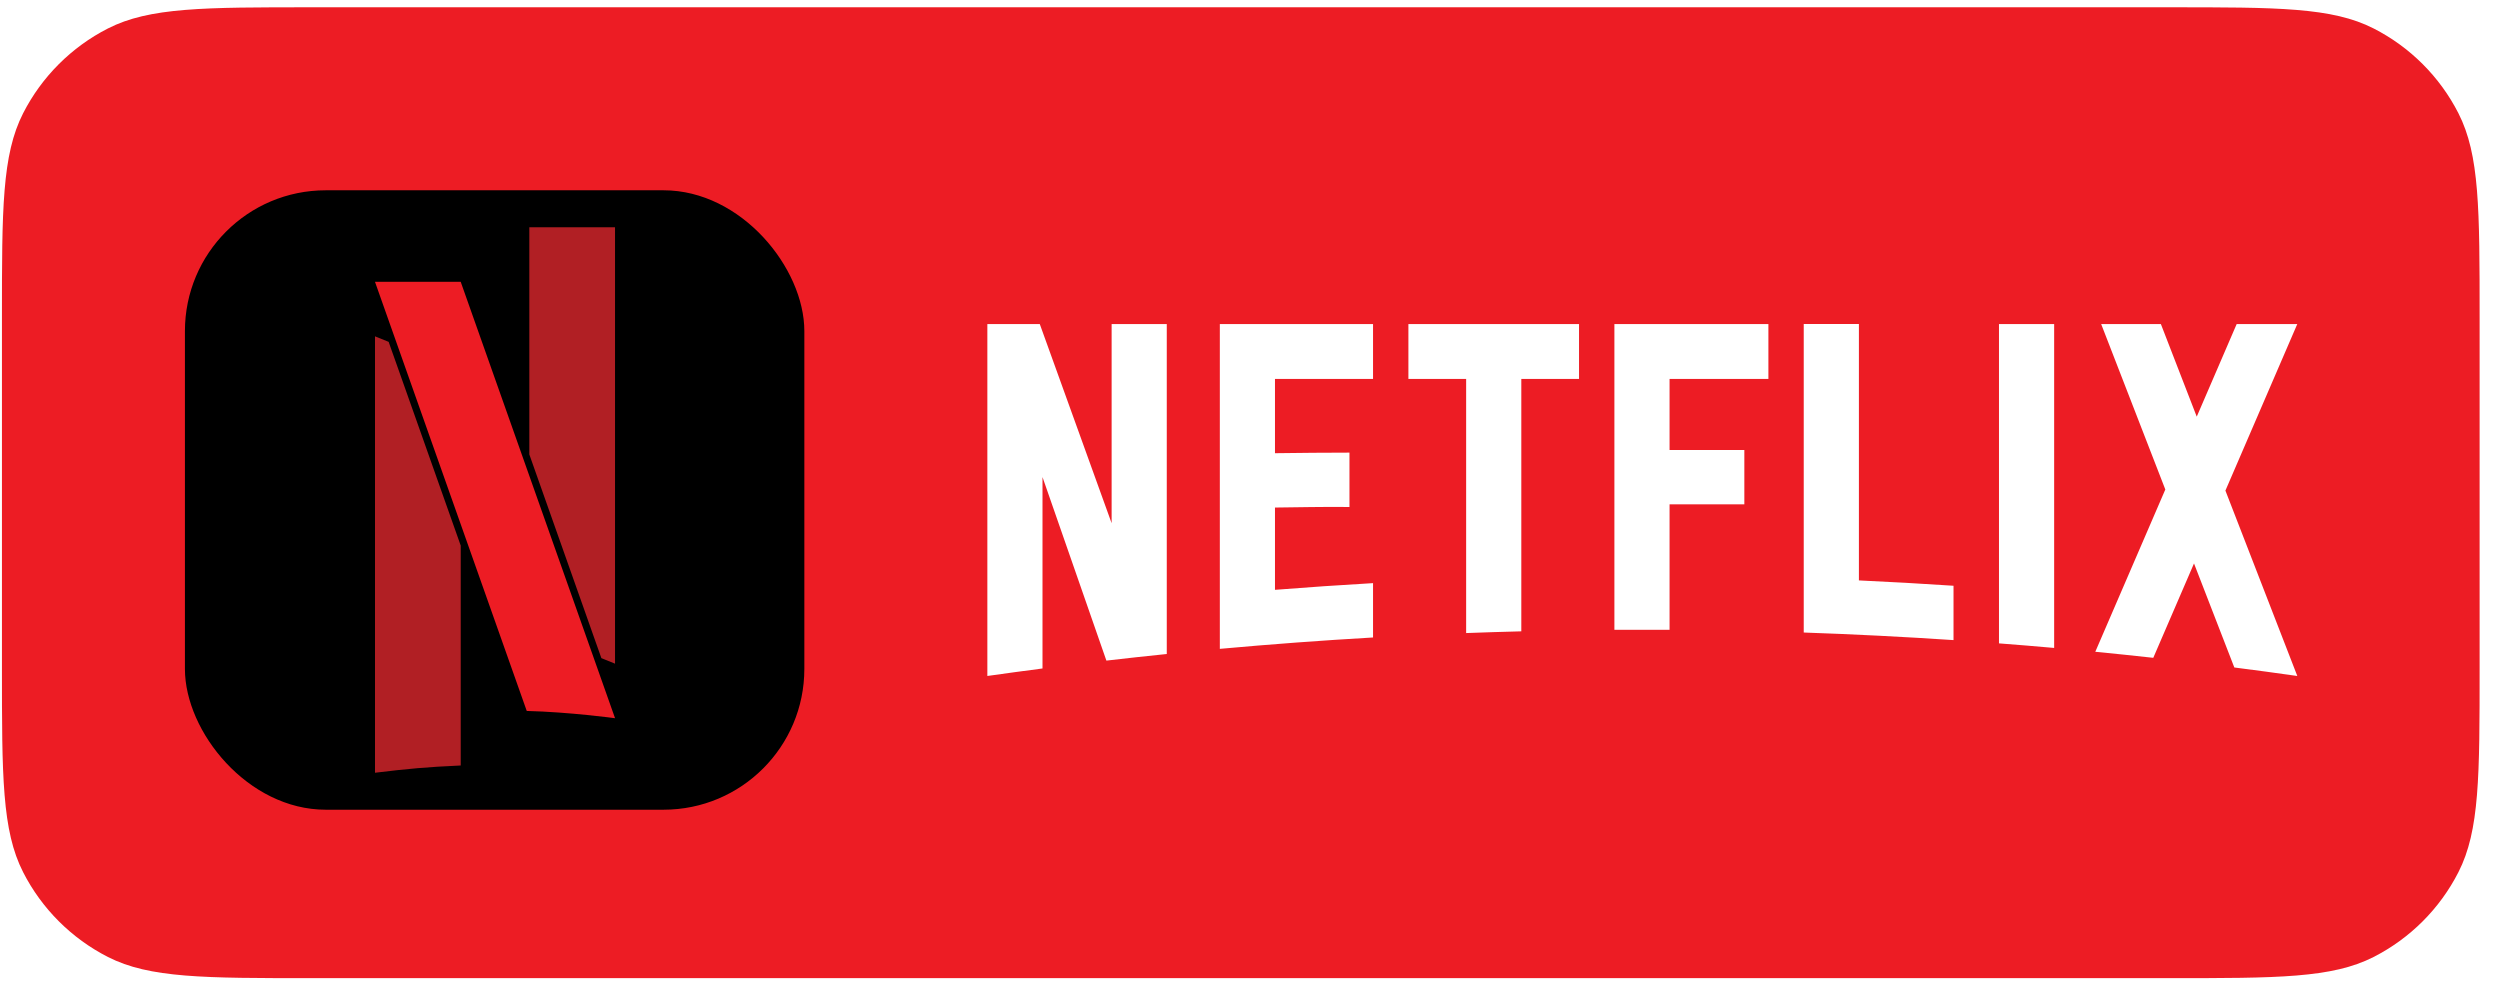 <svg width="103" height="41" viewBox="0 0 103 41" fill="none" xmlns="http://www.w3.org/2000/svg">
<path d="M0.08 13.1C0.08 8.619 0.08 6.379 0.952 4.668C1.719 3.163 2.943 1.939 4.448 1.172C6.159 0.3 8.4 0.3 12.88 0.3H89.36C93.841 0.3 96.081 0.3 97.792 1.172C99.297 1.939 100.521 3.163 101.288 4.668C102.16 6.379 102.16 8.619 102.16 13.1V27.5C102.16 31.98 102.16 34.22 101.288 35.932C100.521 37.437 99.297 38.661 97.792 39.428C96.081 40.3 93.841 40.3 89.36 40.3H12.88C8.4 40.3 6.159 40.3 4.448 39.428C2.943 38.661 1.719 37.437 0.952 35.932C0.08 34.22 0.08 31.98 0.08 27.5V13.1Z" fill="#ED1C24"/>
<rect x="7.619" y="7.84" width="25.52" height="25.52" rx="5.8" fill="black"/>
<g filter="url(#filter0_i_14972_64601)">
<path d="M24.776 29.362C24.821 29.38 25.248 29.553 25.309 29.578C25.311 29.579 25.314 29.58 25.319 29.582C25.326 29.585 25.323 29.583 25.326 29.585C25.334 29.588 25.336 29.589 25.339 29.59C25.339 29.456 25.339 29.257 25.339 29.044C25.339 28.773 25.339 28.484 25.339 28.341V11.61H21.808V20.968C21.916 21.273 22.373 22.57 22.49 22.897C22.709 23.519 23.953 27.034 24.053 27.315C24.142 27.568 24.39 28.269 24.469 28.493C24.515 28.623 24.636 28.963 24.7 29.144C24.75 29.286 24.745 29.274 24.776 29.362Z" fill="#B11F24"/>
</g>
<g filter="url(#filter1_i_14972_64601)">
<path d="M16.013 11.838C15.968 11.82 15.541 11.647 15.48 11.622C15.478 11.621 15.475 11.62 15.47 11.618C15.463 11.615 15.466 11.617 15.463 11.615C15.455 11.612 15.453 11.611 15.45 11.61C15.45 11.744 15.45 11.943 15.45 12.156C15.45 12.428 15.45 12.716 15.45 12.86V29.59C16.853 29.421 17.555 29.356 18.982 29.291V20.232C18.873 19.927 18.416 18.63 18.299 18.303C18.081 17.681 16.836 14.166 16.737 13.885C16.647 13.632 16.399 12.931 16.32 12.707C16.274 12.577 16.153 12.237 16.089 12.056C16.039 11.914 16.044 11.926 16.013 11.838Z" fill="#B11F24"/>
</g>
<path d="M18.981 11.61H15.449L21.702 29.291C23.46 29.335 25.34 29.59 25.34 29.59L18.981 11.61Z" fill="#ED1C24"/>
<path d="M76.587 13.35H74.314V26.06C76.38 26.131 78.436 26.236 80.485 26.372V24.133C79.189 24.047 77.89 23.973 76.587 23.913V13.35ZM94.648 13.351H92.151L90.506 17.166L89.028 13.351H86.568L89.211 20.167L86.326 26.853C87.124 26.931 87.92 27.014 88.715 27.102L90.393 23.214L92.054 27.5C92.919 27.611 93.783 27.727 94.644 27.85L94.648 27.848L91.687 20.213L94.648 13.351ZM66.513 25.949L68.786 25.949V20.779H71.867V18.539H68.786V15.611H72.858V13.352H66.513V25.949ZM58.026 15.611H60.405V26.082C61.161 26.054 61.919 26.03 62.678 26.011V15.611H65.056V13.351H58.026V15.611ZM50.257 26.733C52.351 26.543 54.456 26.386 56.569 26.264V24.025C55.219 24.103 53.872 24.195 52.529 24.301V20.911C53.41 20.902 54.571 20.875 55.598 20.888V18.648C54.777 18.646 53.458 18.66 52.529 18.672V15.611H56.569V13.352H50.257V26.733ZM45.799 21.556L42.839 13.351H40.679V27.85C41.435 27.743 42.192 27.64 42.951 27.541V19.656L45.583 27.217C46.411 27.121 47.24 27.03 48.071 26.945V13.351H45.799V21.556ZM82.358 26.507C83.117 26.565 83.874 26.627 84.631 26.695V13.351H82.358V26.507Z" fill="white"/>
<defs>
<filter id="filter0_i_14972_64601" x="21.808" y="10.262" width="3.531" height="19.328" filterUnits="userSpaceOnUse" color-interpolation-filters="sRGB">
<feFlood flood-opacity="0" result="BackgroundImageFix"/>
<feBlend mode="normal" in="SourceGraphic" in2="BackgroundImageFix" result="shape"/>
<feColorMatrix in="SourceAlpha" type="matrix" values="0 0 0 0 0 0 0 0 0 0 0 0 0 0 0 0 0 0 127 0" result="hardAlpha"/>
<feOffset dy="-2.247"/>
<feGaussianBlur stdDeviation="0.674"/>
<feComposite in2="hardAlpha" operator="arithmetic" k2="-1" k3="1"/>
<feColorMatrix type="matrix" values="0 0 0 0 0 0 0 0 0 0 0 0 0 0 0 0 0 0 0.3 0"/>
<feBlend mode="normal" in2="shape" result="effect1_innerShadow_14972_64601"/>
</filter>
<filter id="filter1_i_14972_64601" x="15.45" y="11.61" width="3.531" height="19.328" filterUnits="userSpaceOnUse" color-interpolation-filters="sRGB">
<feFlood flood-opacity="0" result="BackgroundImageFix"/>
<feBlend mode="normal" in="SourceGraphic" in2="BackgroundImageFix" result="shape"/>
<feColorMatrix in="SourceAlpha" type="matrix" values="0 0 0 0 0 0 0 0 0 0 0 0 0 0 0 0 0 0 127 0" result="hardAlpha"/>
<feOffset dy="2.247"/>
<feGaussianBlur stdDeviation="0.674"/>
<feComposite in2="hardAlpha" operator="arithmetic" k2="-1" k3="1"/>
<feColorMatrix type="matrix" values="0 0 0 0 0 0 0 0 0 0 0 0 0 0 0 0 0 0 0.3 0"/>
<feBlend mode="normal" in2="shape" result="effect1_innerShadow_14972_64601"/>
</filter>
</defs>
</svg>

